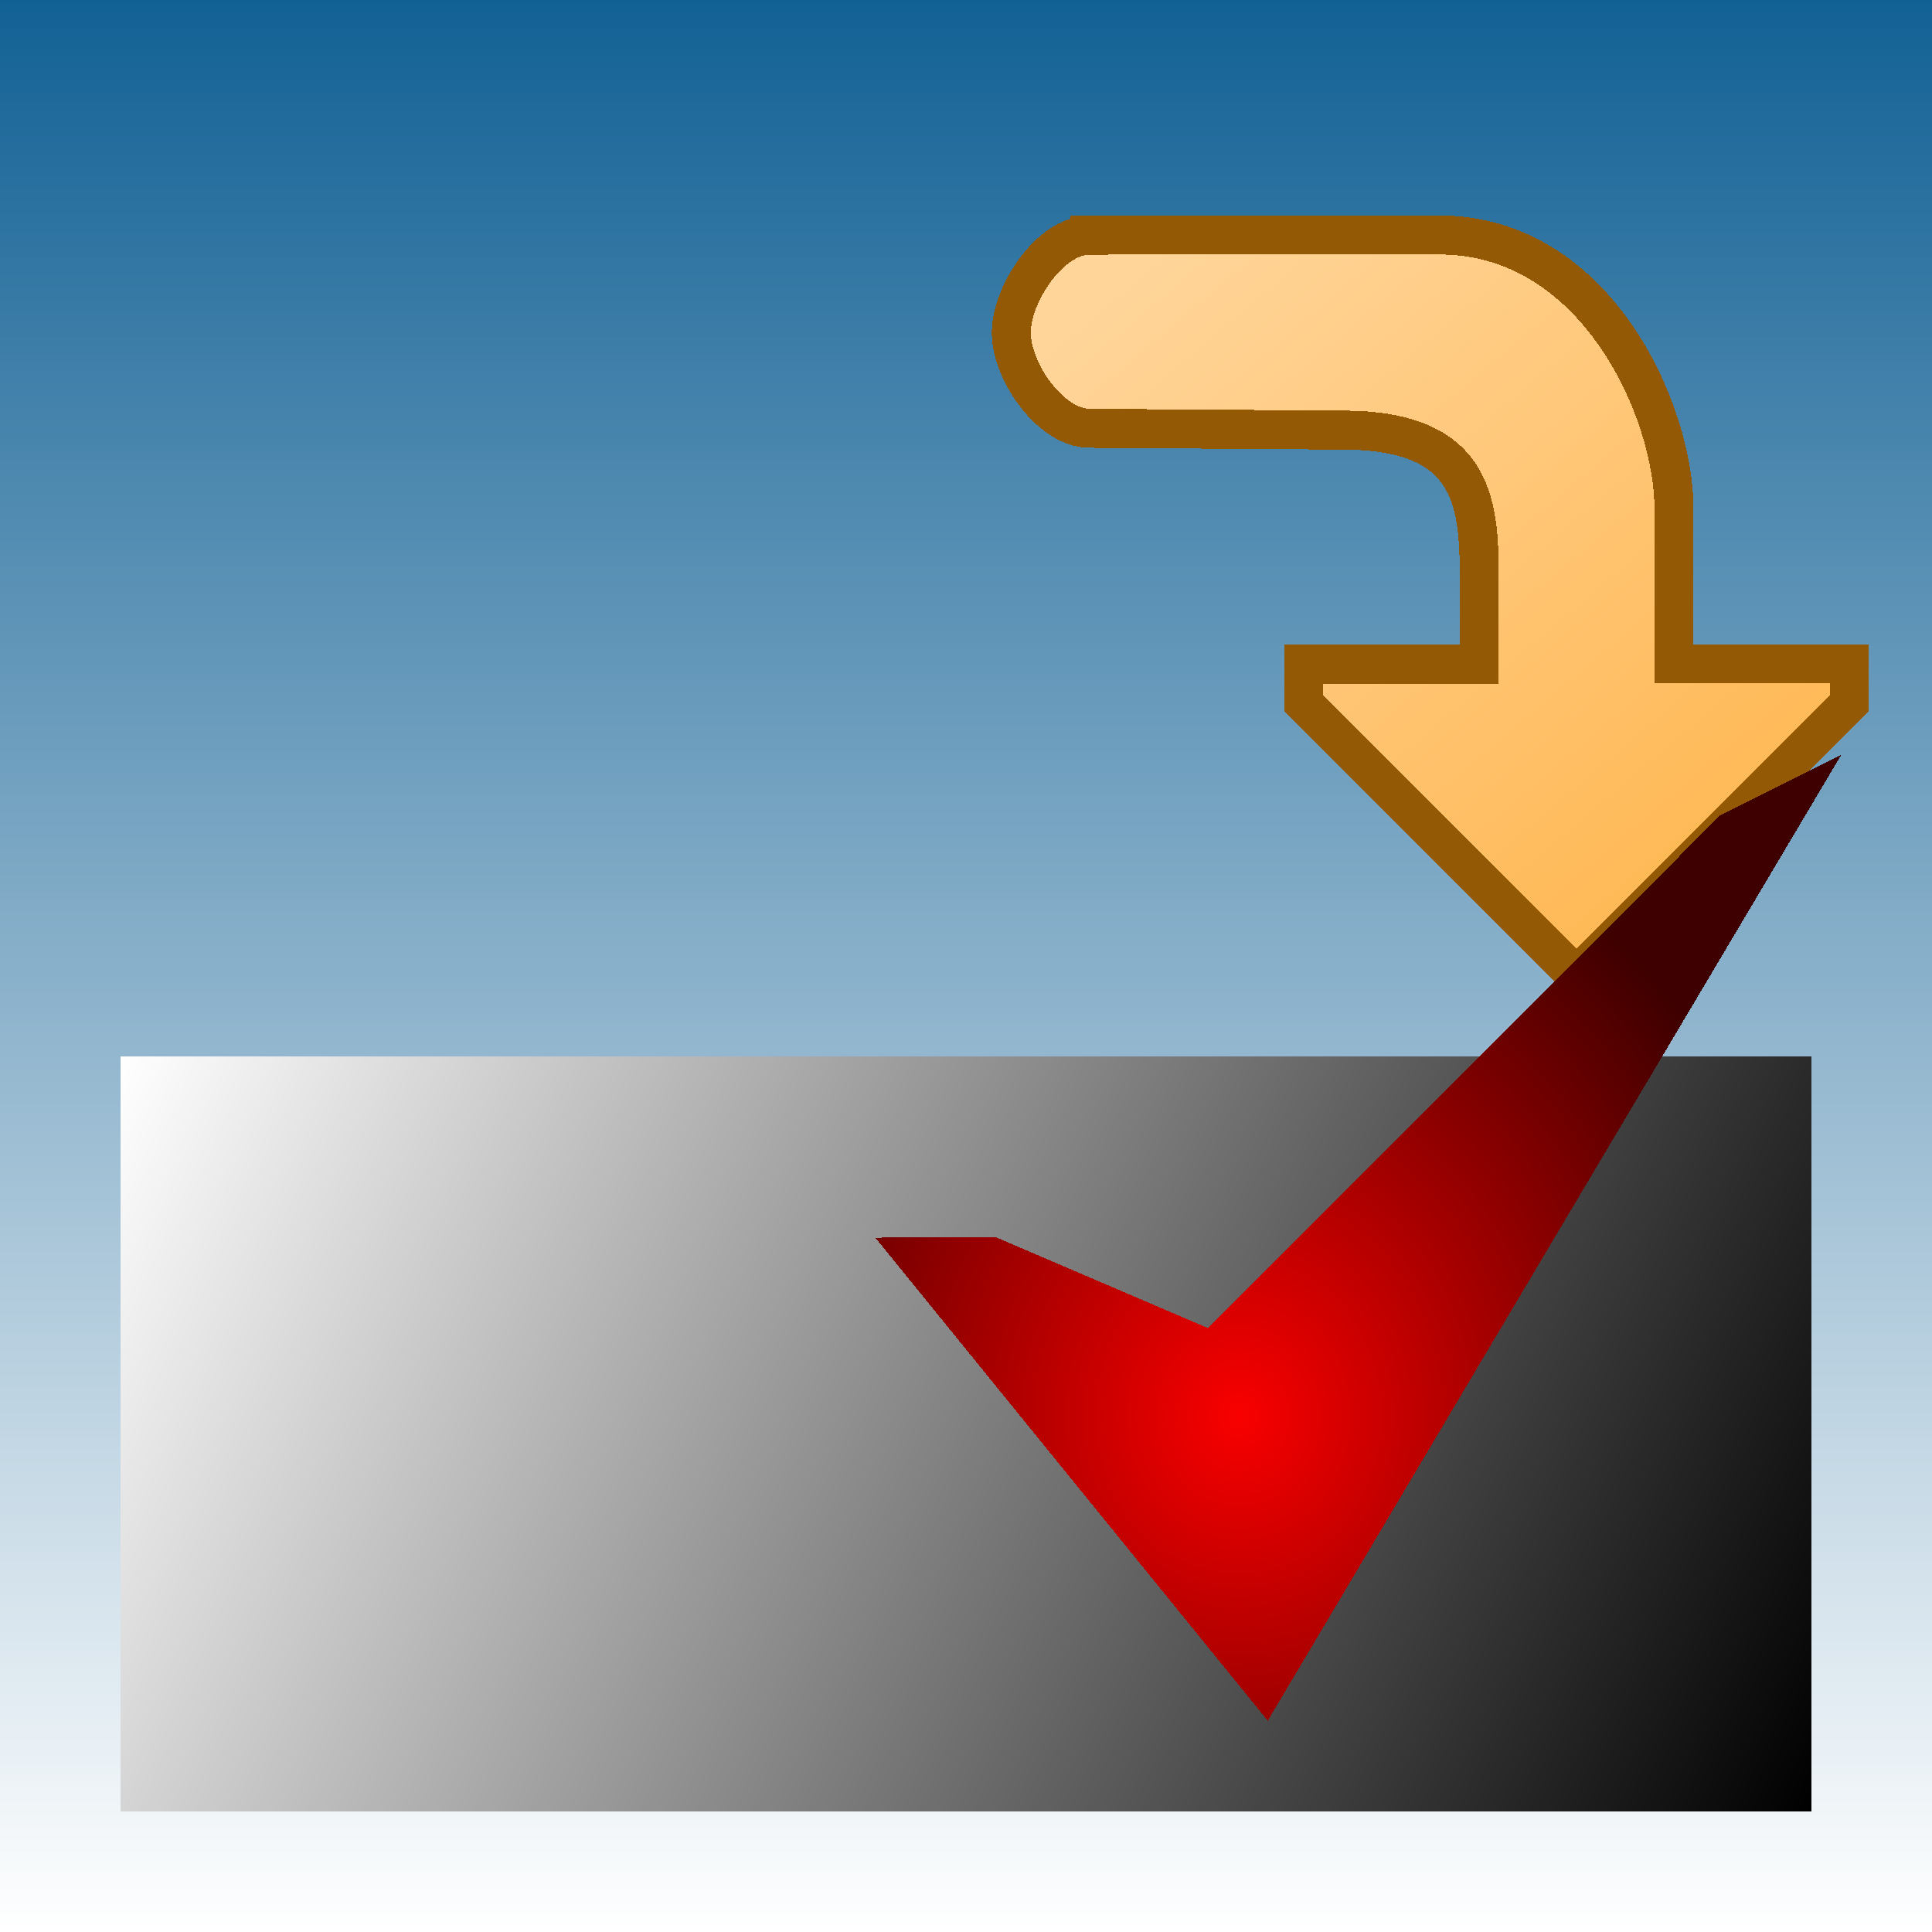 <svg xmlns="http://www.w3.org/2000/svg" xmlns:xlink="http://www.w3.org/1999/xlink" width="32" height="32" viewBox="0 0 8.467 8.467" shape-rendering="crispEdges">
    <rect x="0" y="0" width="8.467" height="8.467" fill="#333333" stroke="none"/>
    <defs>
        <linearGradient id="c">
            <stop style="stop-color:#fff;stop-opacity:1" offset="0"/>
            <stop style="stop-color:#000;stop-opacity:1" offset="1"/>
        </linearGradient>
        <linearGradient id="b">
            <stop style="stop-color:#126195;stop-opacity:1" offset="0"/>
            <stop style="stop-color:#fff;stop-opacity:1" offset="1"/>
        </linearGradient>
        <linearGradient id="a">
            <stop style="stop-color:#ffb854;stop-opacity:1" offset="0"/>
            <stop style="stop-color:#ffd59a;stop-opacity:1" offset="1"/>
        </linearGradient>
        <linearGradient xlink:href="#b" id="e" x1="288.533" y1="-4.233" x2="297" y2="-4.233" gradientUnits="userSpaceOnUse"/>
        <linearGradient xlink:href="#c" id="f" x1=".529" y1="293.164" x2="7.938" y2="296.471" gradientUnits="userSpaceOnUse"/>
        <linearGradient xlink:href="#a" id="g" gradientUnits="userSpaceOnUse" gradientTransform="matrix(0 .646 .646 0 -182.083 .262)" x1="5.953" y1="293.031" x2="1.588" y2="289.327"/>
        <linearGradient id="d">
            <stop style="stop-color:#f90000;stop-opacity:1" offset="0"/>
            <stop style="stop-color:#3e0000;stop-opacity:1" offset="1"/>
        </linearGradient>
        <radialGradient xlink:href="#d" id="h" cx="5.424" cy="294.883" fx="5.424" fy="294.883" r="2.117" gradientTransform="matrix(1.188 0 0 1.312 -1.016 -380.684)" gradientUnits="userSpaceOnUse"/>
    </defs>
    <path style="fill:url(#e);fill-opacity:1;stroke-width:.171;stroke-miterlimit:4;stroke-dasharray:none" transform="rotate(90 144.267 -144.267)" d="M288.533-8.467H297V0h-8.467z"/>
    <path style="fill:url(#f);fill-opacity:1;stroke-width:.171;stroke-miterlimit:4;stroke-dasharray:none" d="M.529 293.164h7.408v3.307H.529z" transform="translate(0 -288.533)"/>
    <path style="fill:url(#g);fill-opacity:1;stroke:#945904;stroke-width:.171;stroke-linecap:butt;stroke-linejoin:miter;stroke-miterlimit:4;stroke-dasharray:none;stroke-opacity:1" d="M4.774 1.03H6.31c.684 0 1.026.77 1.026 1.197v.683h.769v.171L6.909 4.277 5.713 3.081v-.17h.77v-.342c0-.342 0-.684-.599-.684l-1.109-.008c-.17 0-.343-.248-.343-.419 0-.17.17-.427.342-.427z"/>
    <path style="display:inline;fill:url(#h);fill-opacity:1;stroke:none;stroke-width:.265px;stroke-linecap:butt;stroke-linejoin:miter;stroke-opacity:1" d="m3.836 5.424 1.72 2.117L8.07 3.307l-.53.265L5.293 5.82l-.926-.397z"/>
</svg>
